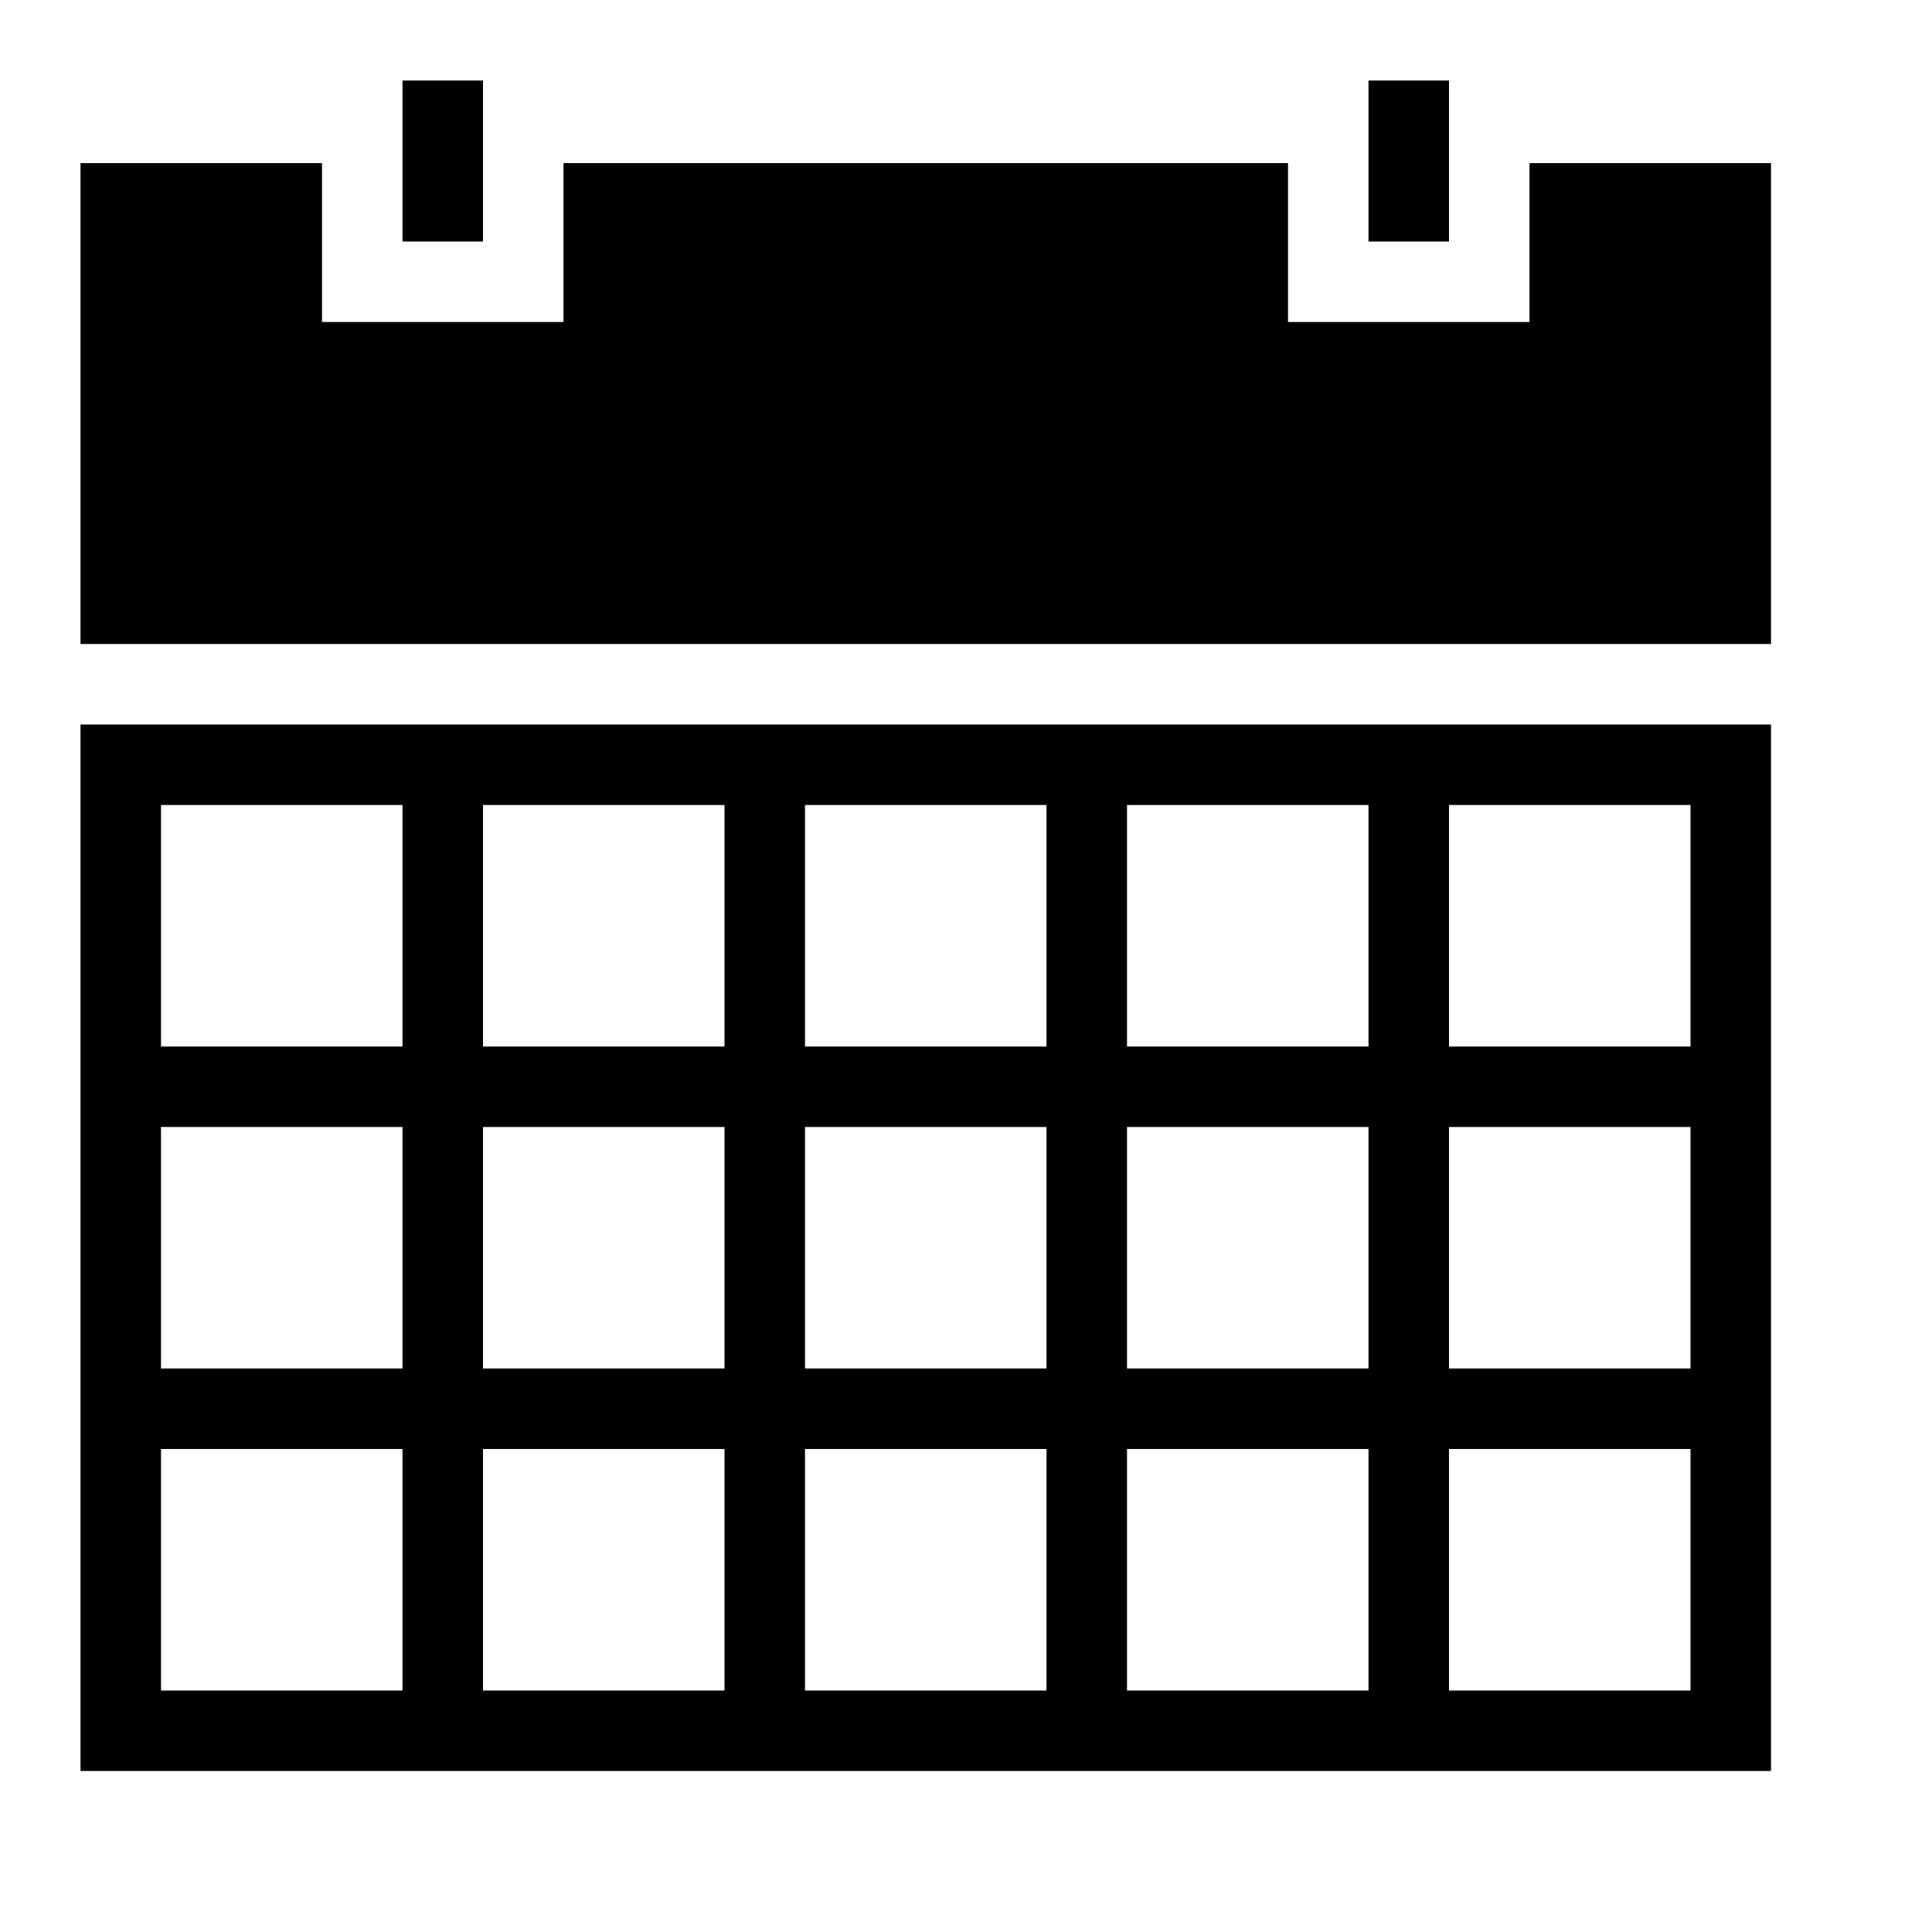 <svg id="icons" xmlns="http://www.w3.org/2000/svg" viewBox="0 0 24 24"><path d="M22 22H1V9h21zM5 10H2v3h3zm4 0H6v3h3zm4 0h-3v3h3zm4 0h-3v3h3zm4 0h-3v3h3zM5 14H2v3h3zm4 0H6v3h3zm4 0h-3v3h3zm4 0h-3v3h3zm4 0h-3v3h3zM5 18H2v3h3zm4 0H6v3h3zm4 0h-3v3h3zm4 0h-3v3h3zm4 0h-3v3h3zm1-15.974V8H1V2.026h3V4h3V2.026h9V4h3V2.026zM6 1H5v2h1zm12 0h-1v2h1z"/></svg>